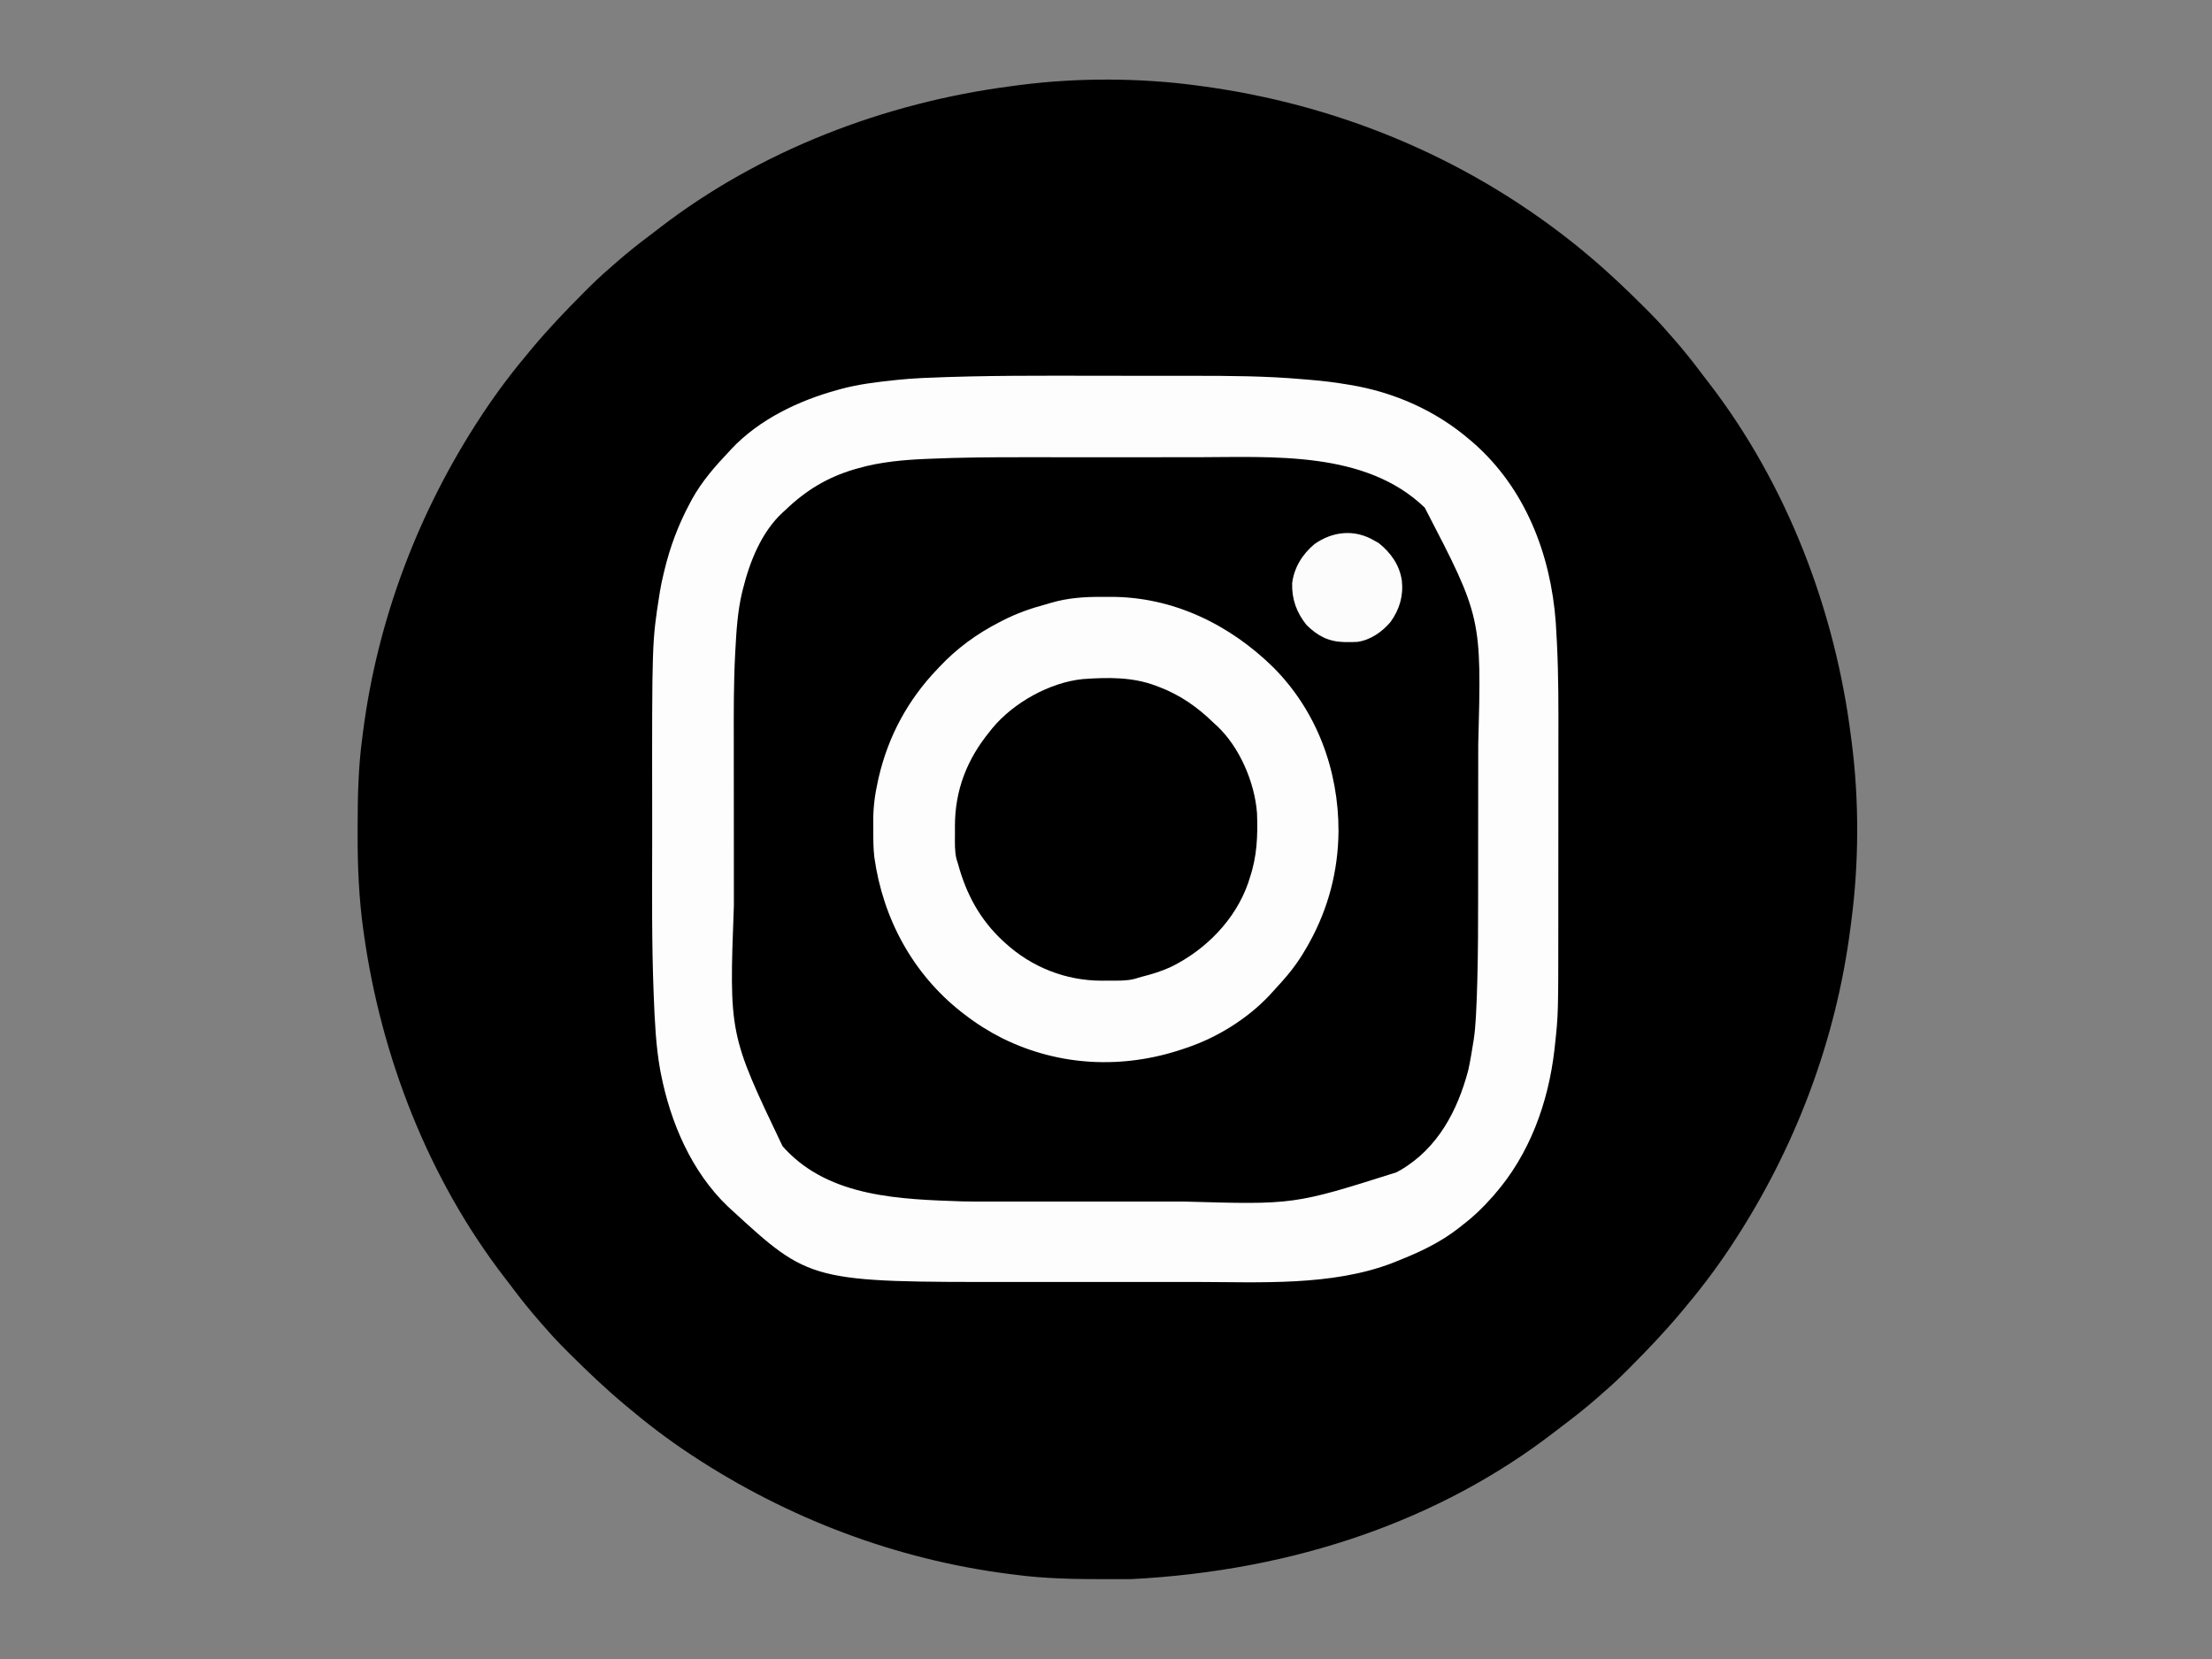 <?xml version="1.0" encoding="UTF-8"?>
<svg version="1.1" xmlns="http://www.w3.org/2000/svg" width="1600" height="1200">
<rect width="100%" height="100%" fill="#808080" stroke="none"/>
<path d="M0 0 C0.651 0.087 1.301 0.174 1.972 0.264 C98.751 13.249 191.216 50.635 270 113 C270.567 113.449 271.133 113.898 271.717 114.36 C274.856 116.855 277.938 119.411 281 122 C281.515 122.432 282.03 122.863 282.561 123.308 C296.333 134.859 309.274 147.188 322 159.875 C322.495 160.367 322.99 160.859 323.5 161.367 C329.221 167.065 334.759 172.855 340 179 C341.021 180.157 342.045 181.312 343.07 182.465 C350.596 190.993 357.617 199.812 364.431 208.917 C365.924 210.899 367.436 212.864 368.957 214.824 C425.737 288.463 460.675 380.01 472 472 C472.15 473.128 472.299 474.257 472.453 475.419 C477.848 517.402 477.631 563.065 472 605 C471.831 606.328 471.663 607.655 471.496 608.983 C461.075 690.775 431.274 769.213 386 838 C385.529 838.717 385.058 839.434 384.572 840.173 C374.028 856.112 362.339 871.41 350 886 C349.568 886.515 349.137 887.03 348.692 887.561 C337.141 901.333 324.812 914.274 312.125 927 C311.633 927.495 311.141 927.99 310.633 928.5 C304.935 934.221 299.145 939.759 293 945 C291.843 946.021 290.688 947.045 289.535 948.07 C281.007 955.596 272.188 962.617 263.083 969.431 C261.101 970.924 259.136 972.436 257.176 973.957 C174.64 1037.598 69.646 1074.088 -48.391 1080.203 C-49.735 1080.21 -51.08 1080.217 -52.425 1080.224 C-56.7 1080.244 -60.975 1080.249 -65.25 1080.25 C-66.342 1080.251 -66.342 1080.251 -67.457 1080.251 C-89.448 1080.258 -111.165 1079.932 -133 1077 C-134.328 1076.831 -135.655 1076.663 -136.983 1076.496 C-218.775 1066.075 -297.213 1036.274 -366 991 C-366.717 990.529 -367.434 990.058 -368.173 989.572 C-384.112 979.028 -399.41 967.339 -414 955 C-414.515 954.568 -415.03 954.137 -415.561 953.692 C-429.333 942.141 -442.274 929.812 -455 917.125 C-455.495 916.633 -455.99 916.141 -456.5 915.633 C-462.221 909.935 -467.759 904.145 -473 898 C-474.021 896.843 -475.045 895.688 -476.07 894.535 C-483.596 886.007 -490.617 877.188 -497.431 868.083 C-498.924 866.101 -500.436 864.136 -501.957 862.176 C-557.122 790.632 -591.276 702.554 -603.812 613.438 C-603.912 612.741 -604.011 612.044 -604.114 611.326 C-607.395 588.006 -608.381 564.711 -608.318 541.182 C-608.312 539.028 -608.31 536.875 -608.307 534.721 C-608.27 513.676 -607.805 492.887 -605 472 C-604.831 470.672 -604.663 469.345 -604.496 468.017 C-594.075 386.225 -564.274 307.787 -519 239 C-518.529 238.283 -518.058 237.566 -517.572 236.827 C-507.028 220.888 -495.339 205.59 -483 191 C-482.568 190.485 -482.137 189.97 -481.692 189.439 C-470.141 175.667 -457.812 162.726 -445.125 150 C-444.633 149.505 -444.141 149.01 -443.633 148.5 C-437.935 142.779 -432.145 137.241 -426 132 C-424.843 130.979 -423.688 129.955 -422.535 128.93 C-414.007 121.404 -405.188 114.383 -396.083 107.569 C-394.101 106.076 -392.136 104.564 -390.176 103.043 C-317.649 47.12 -227.601 12.26 -134.995 0.257 C-133.092 0.012 -131.19 -0.244 -129.288 -0.5 C-87.506 -5.921 -41.724 -5.728 0 0 Z " fill="#000000" transform="translate(867,62)"/>
<path d="M0 0 C8.586 0.013 17.172 0.016 25.758 0.015 C36.204 0.014 46.65 0.021 57.097 0.03 C60.042 0.033 62.988 0.033 65.934 0.034 C92.159 0.041 118.33 0.162 144.477 2.448 C146.71 2.642 148.944 2.825 151.179 3.007 C159.803 3.728 168.313 4.747 176.849 6.201 C177.677 6.334 178.505 6.468 179.359 6.606 C211.209 11.864 241.342 25.169 265.849 46.201 C266.67 46.898 267.491 47.595 268.337 48.314 C306.062 81.225 324.522 129.042 328.168 178.261 C328.473 182.77 328.715 187.283 328.94 191.797 C329.004 193.067 329.004 193.067 329.069 194.363 C330.197 217.368 330.125 240.38 330.085 263.407 C330.076 269.606 330.078 275.804 330.078 282.003 C330.077 292.384 330.068 302.766 330.055 313.147 C330.039 325.071 330.034 336.994 330.034 348.917 C330.035 361.75 330.028 374.582 330.019 387.415 C330.017 391.058 330.016 394.701 330.016 398.344 C330.002 461.781 330.002 461.781 327.599 484.013 C327.404 485.818 327.404 485.818 327.205 487.659 C322.788 525.773 309.284 563.132 283.849 592.201 C283.392 592.724 282.936 593.247 282.466 593.787 C275.805 601.373 268.894 608.056 260.849 614.201 C259.927 614.938 259.005 615.675 258.056 616.435 C244.565 626.994 229.703 633.951 213.849 640.201 C212.691 640.674 211.534 641.147 210.341 641.634 C166.32 658.659 114.12 655.522 67.721 655.469 C61.723 655.464 55.726 655.469 49.729 655.472 C39.665 655.476 29.601 655.471 19.537 655.461 C8.022 655.45 -3.492 655.454 -15.006 655.465 C-25.015 655.474 -35.023 655.475 -45.032 655.47 C-50.956 655.467 -56.88 655.466 -62.803 655.473 C-211.115 655.619 -211.115 655.619 -268.151 603.201 C-268.993 602.431 -269.835 601.661 -270.702 600.869 C-297.021 575.671 -312.163 540.118 -319.089 504.888 C-319.276 503.937 -319.463 502.986 -319.656 502.007 C-322.772 484.588 -323.556 466.664 -324.261 449.009 C-324.302 447.973 -324.344 446.937 -324.387 445.869 C-325.785 409.74 -325.451 373.557 -325.408 337.408 C-325.401 330.299 -325.404 323.19 -325.412 316.081 C-325.554 192.669 -325.554 192.669 -320.151 158.201 C-320.037 157.469 -319.922 156.738 -319.804 155.984 C-319.095 151.675 -318.181 147.443 -317.151 143.201 C-316.892 142.112 -316.892 142.112 -316.628 141.002 C-312.473 123.705 -306.544 107.883 -298.151 92.201 C-297.585 91.14 -297.019 90.079 -296.436 88.986 C-289.374 76.341 -280.079 65.643 -270.151 55.201 C-269.532 54.517 -268.914 53.834 -268.276 53.13 C-248.047 31.546 -219.314 17.868 -191.151 10.201 C-190.509 10.022 -189.866 9.843 -189.204 9.659 C-176.391 6.152 -163.338 4.599 -150.151 3.201 C-149.084 3.086 -149.084 3.086 -147.995 2.969 C-142.242 2.368 -136.506 1.938 -130.728 1.672 C-129.347 1.608 -129.347 1.608 -127.938 1.543 C-85.311 -0.344 -42.659 -0.07 0 0 Z " fill="#000000" transform="translate(797.151,271.799)"/>
<path d="M0 0 C8.586 0.013 17.172 0.016 25.758 0.015 C36.204 0.014 46.65 0.021 57.097 0.03 C60.042 0.033 62.988 0.033 65.934 0.034 C92.159 0.041 118.33 0.162 144.477 2.448 C146.71 2.642 148.944 2.825 151.179 3.007 C159.803 3.728 168.313 4.747 176.849 6.201 C177.677 6.334 178.505 6.468 179.359 6.606 C211.209 11.864 241.342 25.169 265.849 46.201 C266.67 46.898 267.491 47.595 268.337 48.314 C306.062 81.225 324.522 129.042 328.168 178.261 C328.473 182.77 328.715 187.283 328.94 191.797 C329.004 193.067 329.004 193.067 329.069 194.363 C330.197 217.368 330.125 240.38 330.085 263.407 C330.076 269.606 330.078 275.804 330.078 282.003 C330.077 292.384 330.068 302.766 330.055 313.147 C330.039 325.071 330.034 336.994 330.034 348.917 C330.035 361.75 330.028 374.582 330.019 387.415 C330.017 391.058 330.016 394.701 330.016 398.344 C330.002 461.781 330.002 461.781 327.599 484.013 C327.404 485.818 327.404 485.818 327.205 487.659 C322.788 525.773 309.284 563.132 283.849 592.201 C283.392 592.724 282.936 593.247 282.466 593.787 C275.805 601.373 268.894 608.056 260.849 614.201 C259.927 614.938 259.005 615.675 258.056 616.435 C244.565 626.994 229.703 633.951 213.849 640.201 C212.691 640.674 211.534 641.147 210.341 641.634 C166.32 658.659 114.12 655.522 67.721 655.469 C61.723 655.464 55.726 655.469 49.729 655.472 C39.665 655.476 29.601 655.471 19.537 655.461 C8.022 655.45 -3.492 655.454 -15.006 655.465 C-25.015 655.474 -35.023 655.475 -45.032 655.47 C-50.956 655.467 -56.88 655.466 -62.803 655.473 C-211.115 655.619 -211.115 655.619 -268.151 603.201 C-268.993 602.431 -269.835 601.661 -270.702 600.869 C-297.021 575.671 -312.163 540.118 -319.089 504.888 C-319.276 503.937 -319.463 502.986 -319.656 502.007 C-322.772 484.588 -323.556 466.664 -324.261 449.009 C-324.302 447.973 -324.344 446.937 -324.387 445.869 C-325.785 409.74 -325.451 373.557 -325.408 337.408 C-325.401 330.299 -325.404 323.19 -325.412 316.081 C-325.554 192.669 -325.554 192.669 -320.151 158.201 C-320.037 157.469 -319.922 156.738 -319.804 155.984 C-319.095 151.675 -318.181 147.443 -317.151 143.201 C-316.892 142.112 -316.892 142.112 -316.628 141.002 C-312.473 123.705 -306.544 107.883 -298.151 92.201 C-297.585 91.14 -297.019 90.079 -296.436 88.986 C-289.374 76.341 -280.079 65.643 -270.151 55.201 C-269.532 54.517 -268.914 53.834 -268.276 53.13 C-248.047 31.546 -219.314 17.868 -191.151 10.201 C-190.509 10.022 -189.866 9.843 -189.204 9.659 C-176.391 6.152 -163.338 4.599 -150.151 3.201 C-149.084 3.086 -149.084 3.086 -147.995 2.969 C-142.242 2.368 -136.506 1.938 -130.728 1.672 C-129.347 1.608 -129.347 1.608 -127.938 1.543 C-85.311 -0.344 -42.659 -0.07 0 0 Z M-124.461 60.03 C-125.317 60.064 -126.172 60.099 -127.053 60.134 C-143.564 60.823 -160.399 62.317 -176.339 66.888 C-177.24 67.142 -178.14 67.395 -179.069 67.656 C-198.739 73.428 -214.451 83.036 -229.151 97.201 C-230.137 98.092 -230.137 98.092 -231.143 99.001 C-246.448 113.213 -254.868 134.522 -259.776 154.326 C-259.983 155.142 -260.189 155.958 -260.402 156.799 C-263.653 170.513 -264.518 184.775 -265.262 198.816 C-265.304 199.592 -265.346 200.368 -265.389 201.168 C-266.476 221.811 -266.428 242.459 -266.387 263.125 C-266.378 268.646 -266.38 274.167 -266.38 279.689 C-266.379 288.942 -266.371 298.194 -266.357 307.447 C-266.341 318.052 -266.336 328.657 -266.337 339.262 C-266.337 350.698 -266.33 362.135 -266.321 373.571 C-266.319 376.805 -266.318 380.04 -266.318 383.274 C-269.79 476.278 -269.79 476.278 -231.151 557.201 C-230.422 558.011 -229.692 558.822 -228.94 559.658 C-196.277 594.324 -145.485 595.661 -101.151 597.201 C-94.371 597.354 -87.59 597.338 -80.808 597.33 C-78.875 597.331 -76.942 597.333 -75.009 597.335 C-69.824 597.34 -64.64 597.338 -59.455 597.335 C-53.975 597.332 -48.495 597.335 -43.015 597.336 C-33.808 597.338 -24.601 597.336 -15.393 597.331 C-4.834 597.326 5.725 597.327 16.284 597.333 C25.426 597.337 34.568 597.338 43.711 597.335 C49.137 597.334 54.563 597.334 59.989 597.337 C138.907 599.603 138.907 599.603 212.849 576.201 C213.808 575.681 214.767 575.162 215.755 574.626 C242.81 558.831 257.072 531.713 264.845 502.451 C265.62 499.044 266.265 495.645 266.849 492.201 C266.977 491.455 267.106 490.709 267.238 489.941 C267.666 487.426 268.074 484.908 268.474 482.388 C268.659 481.252 268.659 481.252 268.848 480.093 C269.63 474.88 270.053 469.667 270.355 464.407 C270.398 463.662 270.441 462.917 270.485 462.15 C270.926 454.224 271.193 446.297 271.401 438.362 C271.422 437.582 271.443 436.802 271.464 435.998 C271.975 416.523 272.013 397.049 272.016 377.569 C272.017 374.561 272.019 371.554 272.022 368.546 C272.031 357.965 272.035 347.384 272.034 336.802 C272.034 327.079 272.044 317.356 272.06 307.633 C272.073 299.159 272.078 290.686 272.078 282.212 C272.077 277.207 272.08 272.201 272.091 267.195 C274.567 174.679 274.567 174.679 233.411 95.388 C190.471 54.005 123.3 58.867 68.01 58.932 C62.228 58.937 56.445 58.932 50.662 58.929 C40.947 58.926 31.232 58.93 21.517 58.94 C10.411 58.951 -0.695 58.947 -11.801 58.936 C-21.452 58.927 -31.102 58.926 -40.752 58.931 C-46.465 58.934 -52.177 58.935 -57.89 58.928 C-80.097 58.905 -102.273 59.062 -124.461 60.03 Z " fill="#FDFDFD" transform="translate(797.151,271.799)"/>
<path d="M0 0 C2.185 0.011 4.369 0 6.554 -0.013 C51.65 -0.06 92.633 19.938 124.374 51.136 C155.77 82.776 171.458 125.43 171.367 169.579 C171.125 198.085 164.034 225.285 150.187 250.261 C149.828 250.909 149.469 251.558 149.1 252.226 C144.221 260.935 138.809 268.753 132.187 276.261 C131.444 277.113 130.702 277.965 129.937 278.843 C127.72 281.348 125.464 283.811 123.187 286.261 C122.537 286.976 121.887 287.692 121.218 288.429 C105.096 305.449 83.365 318.846 61.187 326.261 C60.344 326.548 59.501 326.835 58.633 327.131 C15.415 341.666 -30.493 339.609 -71.574 319.391 C-81.248 314.508 -90.24 308.911 -98.813 302.261 C-99.671 301.608 -100.528 300.956 -101.411 300.284 C-136.725 272.511 -158.218 232.5 -164.39 188.245 C-165.137 181.892 -165.148 175.519 -165.129 169.13 C-165.126 166.894 -165.15 164.66 -165.175 162.425 C-165.219 152.379 -164.025 143.051 -161.813 133.261 C-161.609 132.34 -161.405 131.419 -161.195 130.47 C-154.289 100.729 -139.96 74.274 -118.813 52.261 C-118.354 51.77 -117.895 51.28 -117.422 50.775 C-104.686 37.209 -90.355 26.737 -73.813 18.261 C-73.126 17.905 -72.439 17.549 -71.731 17.183 C-61.377 11.881 -51.041 8.235 -39.813 5.261 C-38.817 4.964 -37.821 4.668 -36.794 4.362 C-24.671 0.777 -12.556 -0.073 0 0 Z " fill="#FDFDFD" transform="translate(796.813,431.739)"/>
<path d="M0 0 C0.696 0.257 1.392 0.514 2.108 0.779 C17.657 6.661 30.169 15.453 42 27 C42.655 27.593 43.31 28.186 43.984 28.797 C60.585 44.179 71.665 70.049 73.237 92.37 C73.846 108.589 73.238 123.551 68 139 C67.627 140.181 67.255 141.362 66.871 142.578 C57.618 169.274 36.219 190.924 11.191 203.3 C4.361 206.495 -2.763 208.656 -10.063 210.496 C-11.911 210.977 -13.736 211.543 -15.559 212.113 C-21.281 213.525 -27.164 213.335 -33.024 213.316 C-35.034 213.313 -37.043 213.337 -39.053 213.361 C-65.028 213.374 -89.856 203.591 -109 186 C-109.49 185.553 -109.979 185.106 -110.483 184.645 C-127.084 169.313 -137.134 150.644 -143 129 C-143.553 127.258 -143.553 127.258 -144.117 125.48 C-145.533 119.709 -145.297 113.773 -145.261 107.866 C-145.25 105.834 -145.261 103.803 -145.273 101.771 C-145.304 75.557 -136.555 53.173 -120 33 C-119.428 32.276 -118.855 31.551 -118.266 30.805 C-103.013 12.284 -76.615 -2.437 -52.696 -4.808 C-34.851 -6.078 -16.915 -6.422 0 0 Z " fill="#000000" transform="translate(836,496)"/>
<path d="M0 0 C1.052 0.578 2.104 1.155 3.188 1.75 C12.013 8.811 18.362 17.654 20 29 C21.199 40.107 18.322 49.79 11.812 58.875 C5.74 66.057 -2.763 72.04 -12.26 73.3 C-14.641 73.437 -16.991 73.468 -19.375 73.438 C-20.213 73.428 -21.051 73.419 -21.914 73.41 C-33.124 73.096 -41.058 68.942 -49 61 C-56.176 52.098 -59.723 42.211 -59.348 30.758 C-57.934 19.544 -51.839 9.699 -43.219 2.57 C-30.009 -6.779 -14.046 -8.374 0 0 Z " fill="#FCFCFC" transform="translate(994,391)"/>
</svg>
